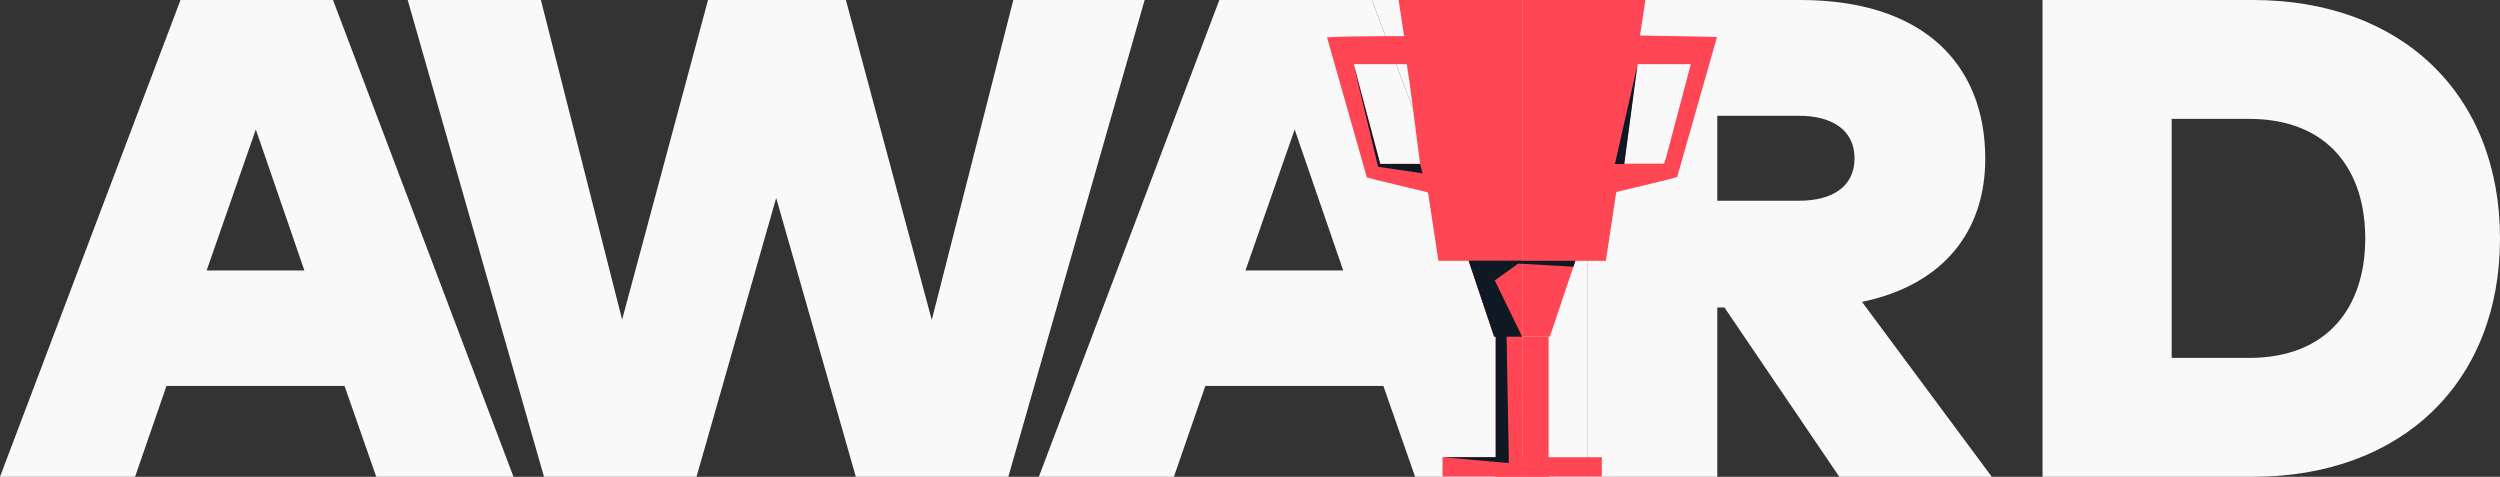 <?xml version="1.0" encoding="UTF-8"?>
<svg id="_Слой_1" data-name=" Слой 1" xmlns="http://www.w3.org/2000/svg" viewBox="0 0 80.33 15.32">
  <rect x="0" y="0" width="80.33" height="15.32" fill="#333333" stroke="none"/>
  <defs>
    <style>
      .cls-1 {
        fill: #f9f9f9;
      }

      .cls-1, .cls-2, .cls-3 {
        stroke-width: 0px;
      }

      .cls-2 {
        fill: #0f1923;
      }

      .cls-3 {
        fill: #ff4655;
      }
    </style>
  </defs>
  <path class="cls-1" d="m16.5,15.32h-4.41l-1.02-2.92h-5.72l-1.01,2.92H0L5.8,0h4.9l5.8,15.32Zm-9.86-6.63h3.14l-1.56-4.53-1.58,4.53Z"/>
  <path class="cls-1" d="m32.4,15.32h-4.9l-2.56-8.96-2.56,8.96h-4.9L13.1,0h4.28l2.61,10.27L22.75,0h4.43l2.76,10.28,2.62-10.28h4.22l-4.38,15.32Z"/>
  <path class="cls-1" d="m49.88,15.32h-4.41l-1.02-2.92h-5.72l-1.01,2.92h-4.34L39.18,0h4.9l5.8,15.32Zm-9.86-6.63h3.14l-1.56-4.53-1.58,4.53Z"/>
  <path class="cls-1" d="m63.79,5.1c0,2.36-1.37,4.06-3.96,4.6l4.17,5.62h-4.9l-3.69-5.44h-.23v5.44h-4.16V0h6.83c3.89,0,5.94,2.01,5.94,5.1Zm-8.61-1.37v2.72h2.63c1.03,0,1.78-.43,1.78-1.36s-.75-1.37-1.78-1.37h-2.63Z"/>
  <path class="cls-1" d="m80.33,7.66c0,4.62-3.15,7.66-7.94,7.66h-6.76V0h6.76c4.79,0,7.94,3.04,7.94,7.66Zm-10.55-3.84v7.68h2.49c2.52,0,3.73-1.63,3.73-3.84s-1.21-3.84-3.73-3.84h-2.49Z"/>
  <polygon class="cls-1" points="44.08 0 51.02 0 51.02 15.32 49.88 15.32 44.08 0"/>
  <g>
    <g>
      <g>
        <g>
          <rect class="cls-3" x="48.91" y="0" width=".21" height="8.38"/>
          <polygon class="cls-3" points="48.99 0 48.99 8.38 51.6 8.38 52.87 0 48.99 0"/>
        </g>
        <path class="cls-3" d="m52.7,1.15h-.51l-.17,1.53-.13,1.34-.26,2.2.26-.05h.04l1.58-.38.38-.1,1.28-4.5s-1.62-.04-2.48-.05Zm.81,3.97l-.04.14h-1.28l.34-2.63.09-.57h1.71l-.81,3.06Z"/>
      </g>
      <polygon class="cls-3" points="50.66 8.28 50.62 8.38 49.8 10.82 48.91 10.82 48.91 8.28 50.66 8.28"/>
      <rect class="cls-3" x="48.91" y="10.82" width=".85" height="4.5"/>
      <rect class="cls-3" x="48.91" y="14.69" width="2.56" height=".62"/>
    </g>
    <g>
      <g>
        <g>
          <rect class="cls-3" x="48.7" y="0" width=".21" height="8.38"/>
          <polygon class="cls-3" points="44.94 0 46.22 8.38 48.82 8.38 48.82 0 44.94 0"/>
        </g>
        <path class="cls-3" d="m42.64,1.2l1.28,4.5.38.1,1.58.38h.04l.26.05-.26-2.2-.13-1.34-.17-1.53h-.51c-.85,0-2.48.01-2.48.05Zm.85.86h1.71l.09.57.34,2.63h-1.28l-.04-.14-.81-3.06Z"/>
      </g>
      <polygon class="cls-3" points="47.16 8.28 47.19 8.38 48.01 10.82 48.91 10.82 48.91 8.28 47.16 8.28"/>
      <rect class="cls-3" x="48.06" y="10.82" width=".85" height="4.5"/>
      <rect class="cls-3" x="46.35" y="14.69" width="2.56" height=".62"/>
    </g>
  </g>
  <polygon class="cls-2" points="47.19 8.38 48.91 8.38 48.03 9.01 48.91 10.82 48.41 10.82 48.48 14.69 48.48 14.88 46.35 14.69 48.06 14.69 48.06 10.82 48.01 10.82 47.19 8.38"/>
  <polygon class="cls-2" points="50.62 8.38 47.19 8.38 50.56 8.57 50.62 8.38"/>
  <polygon class="cls-2" points="45.63 5.27 45.71 5.57 44.28 5.36 43.49 2.06 44.35 5.27 45.63 5.27"/>
  <polygon class="cls-2" points="52.62 2.06 51.89 5.27 52.19 5.27 52.62 2.06"/>
</svg>
